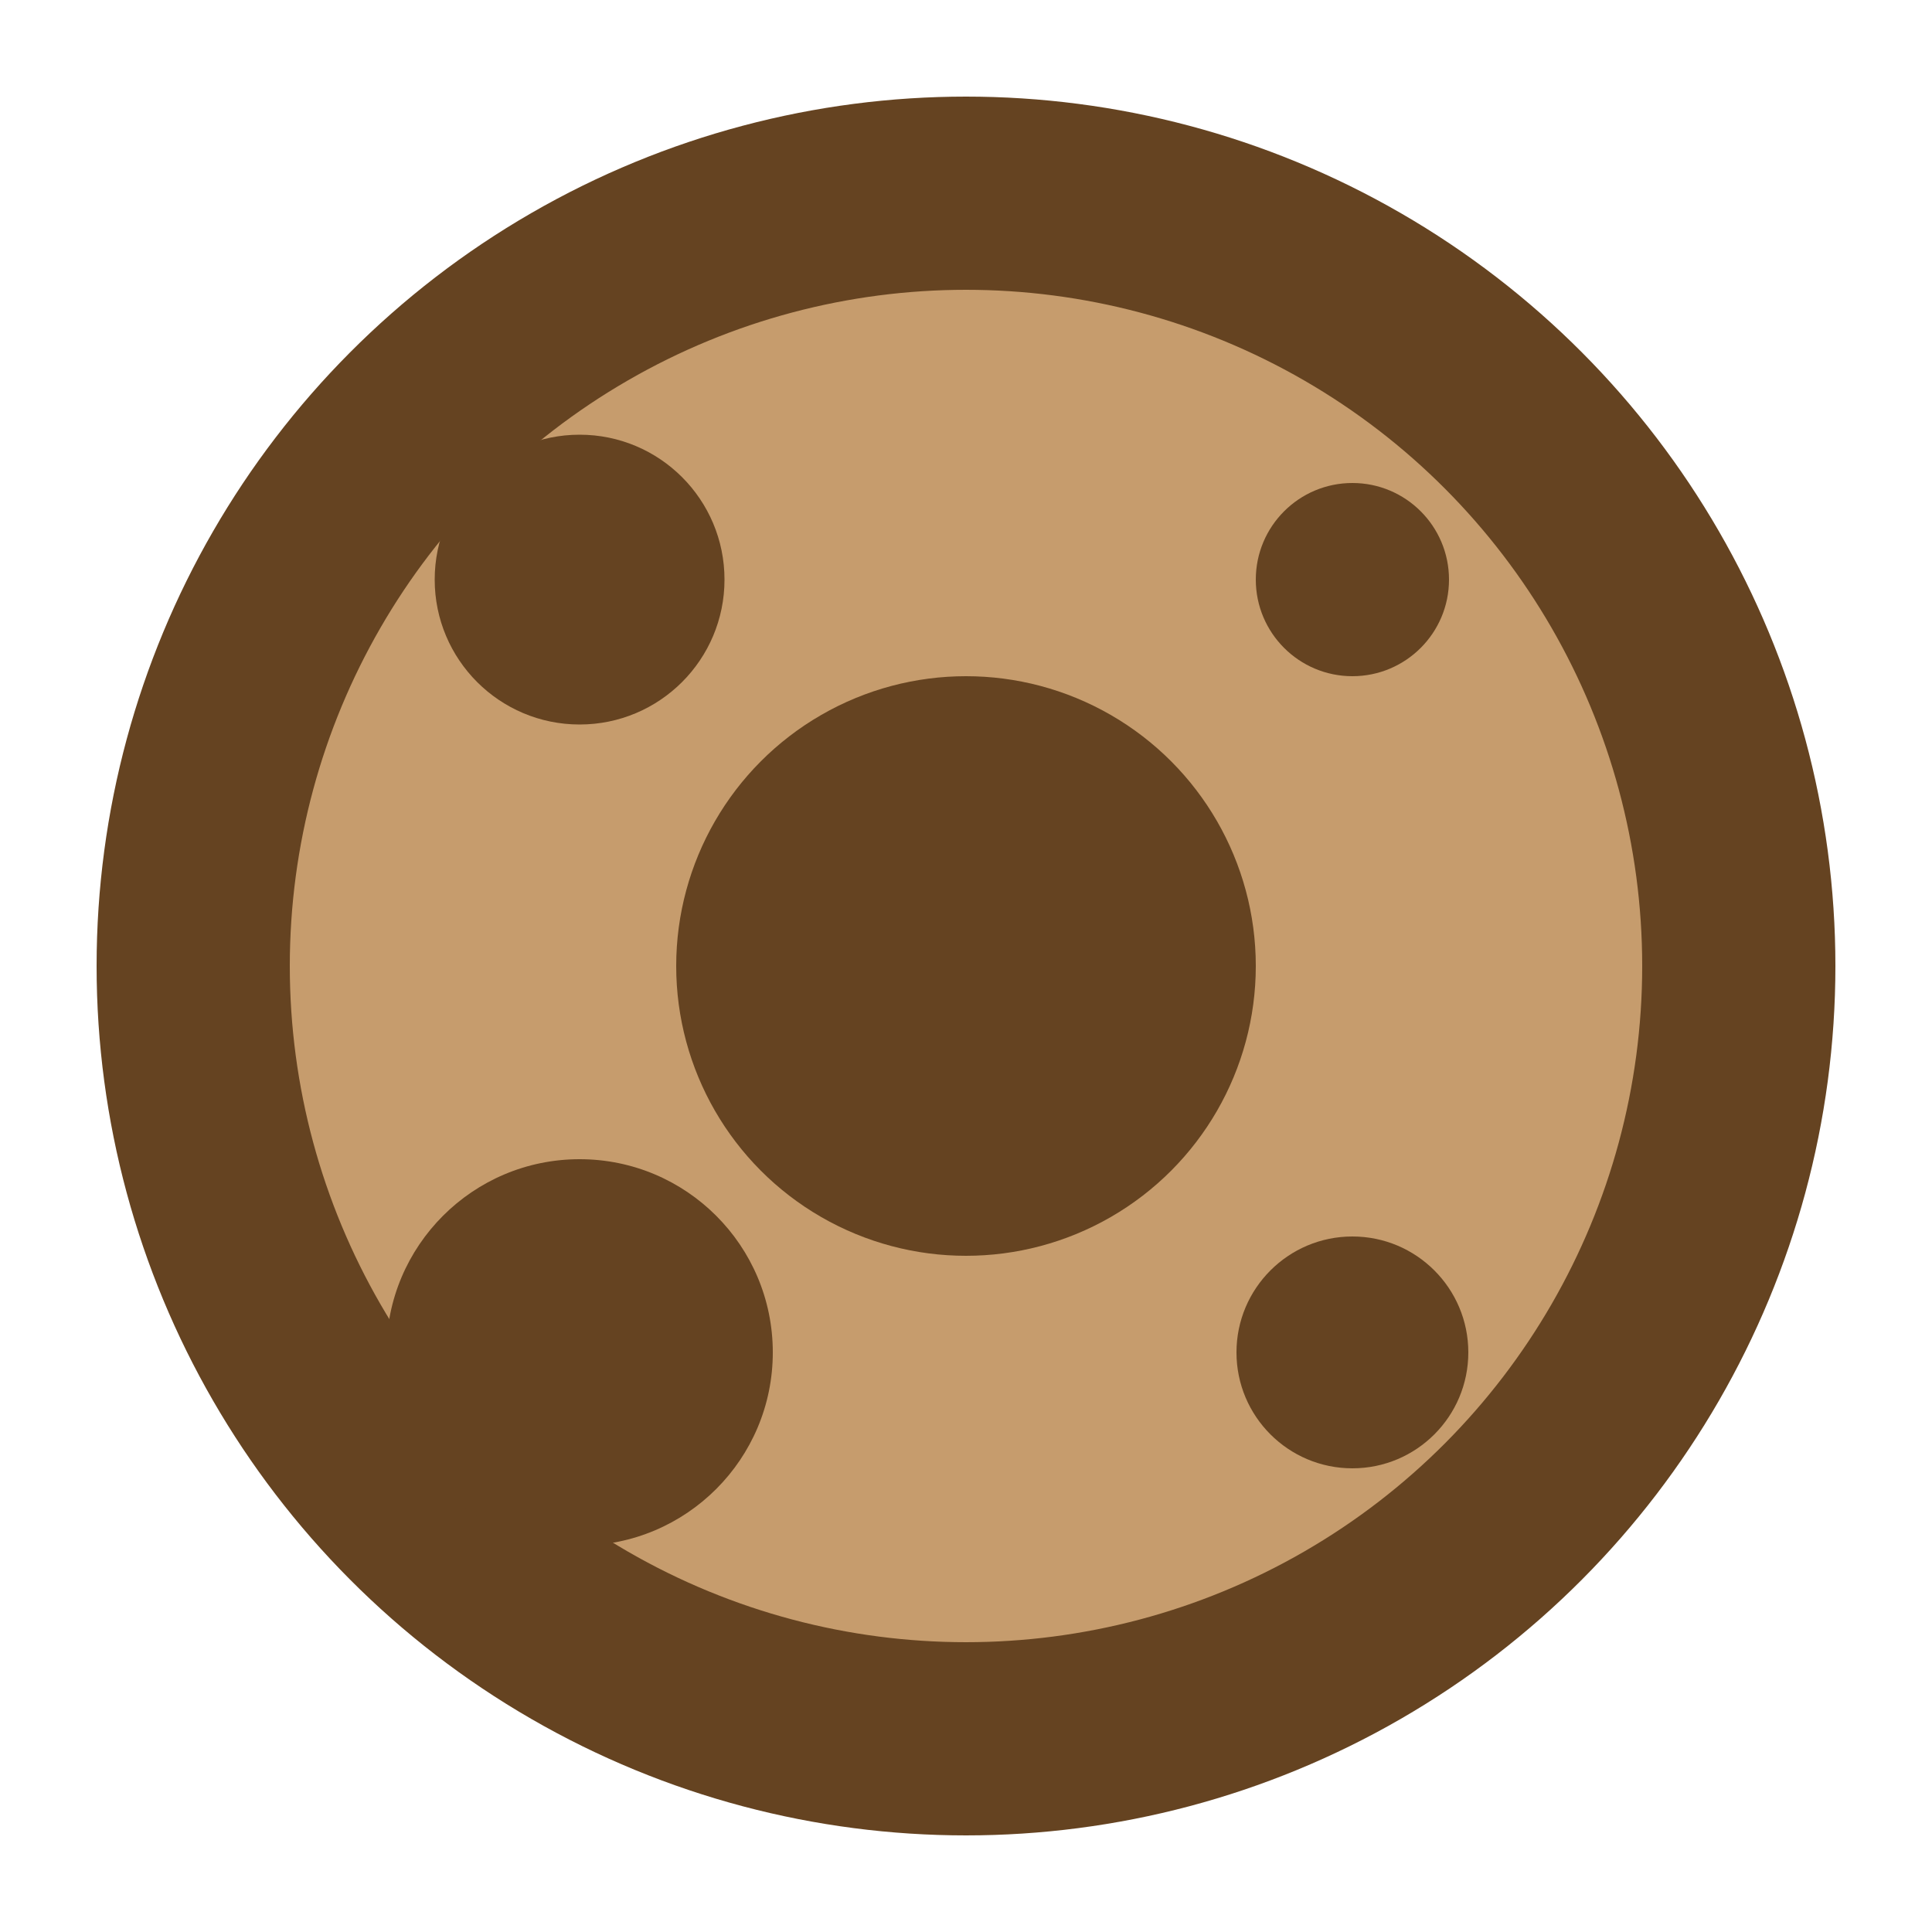 <svg viewBox="0 0 200 200" xmlns="http://www.w3.org/2000/svg">
  <circle cx="100" cy="100" r="80" fill="#c69c6d" stroke="#654321" stroke-width="20" />
  <circle cx="100" cy="100" r="30" fill="#654321" />
  <circle cx="60" cy="60" r="15" fill="#654321" />
  <circle cx="140" cy="60" r="10" fill="#654321" />
  <circle cx="60" cy="140" r="20" fill="#654321" />
  <circle cx="140" cy="140" r="12" fill="#654321" />
</svg>

